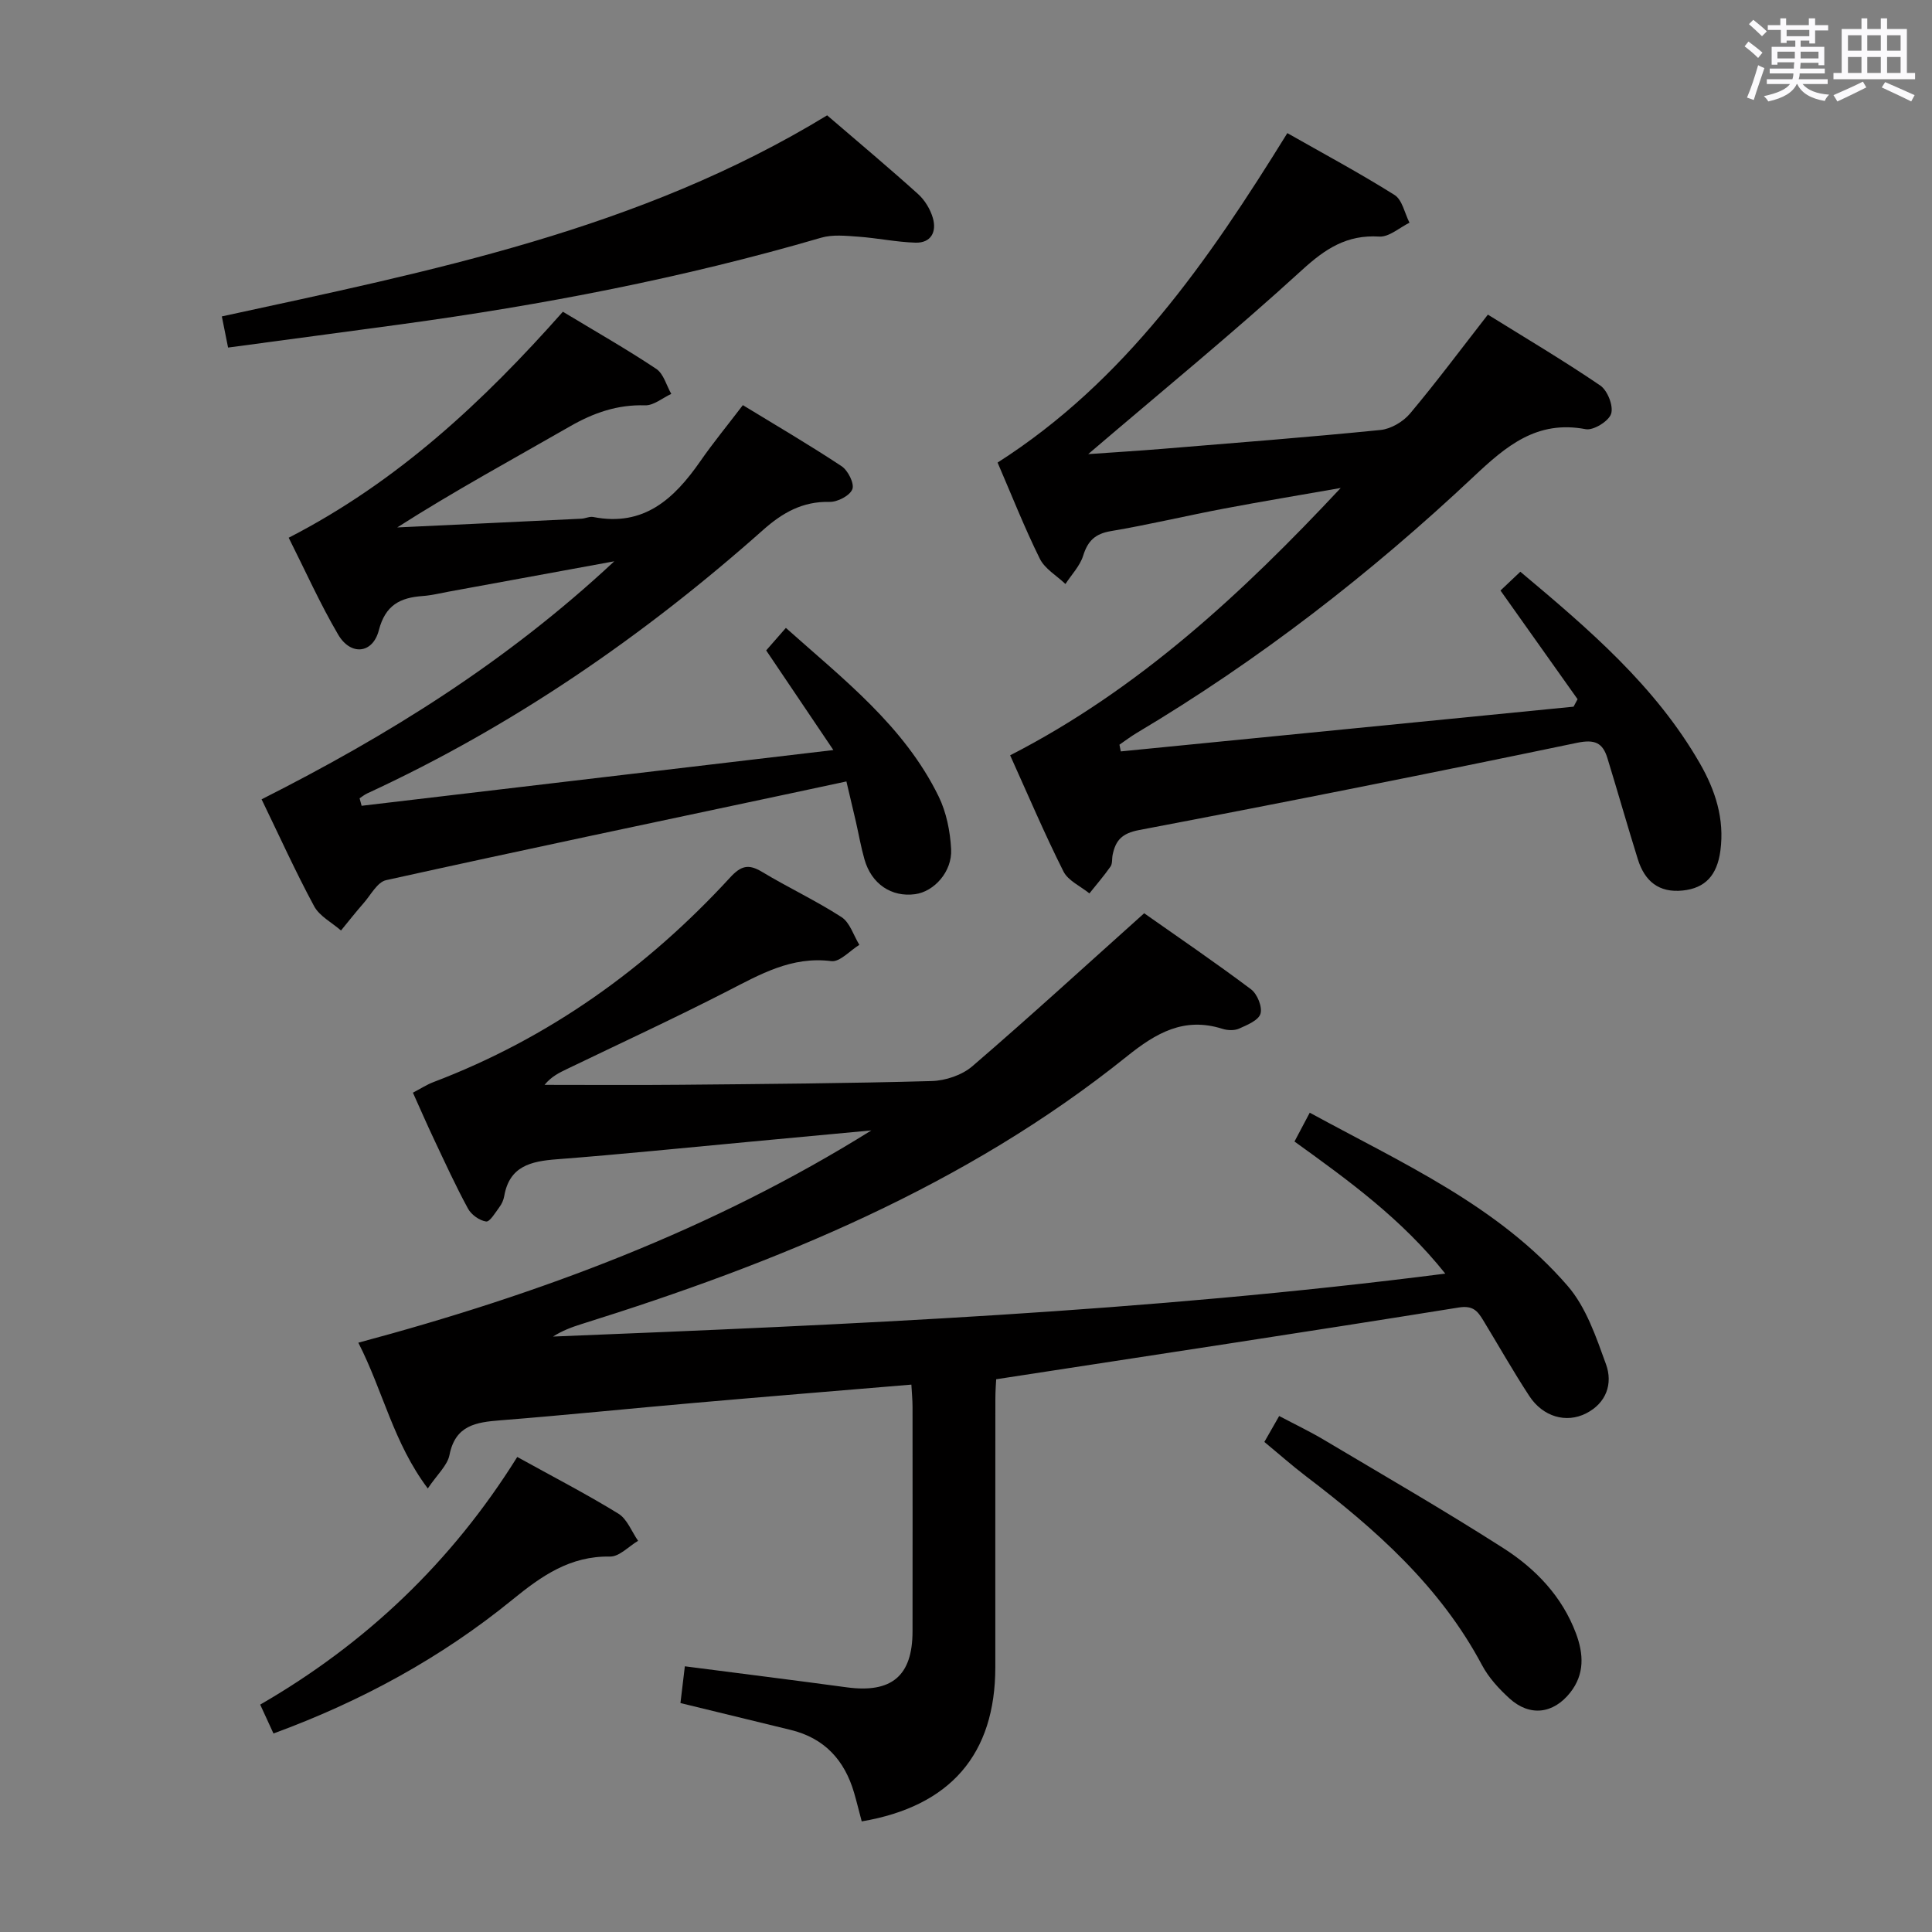 <svg enable-background="new 0 0 400 400" viewBox="0 0 400 400" xmlns="http://www.w3.org/2000/svg"><rect x="0" y="0" width="400" height="400" fill="#808080" stroke="none"/><path d="m361.2 9.6.8-1c.9.7 1.9 1.4 2.9 2.3l-.9 1.1c-1-1-2-1.8-2.8-2.4zm.5 10.6c.9-2.1 1.6-4.3 2.3-6.7.4.2.8.4 1.3.6-.7 2.1-1.5 4.3-2.2 6.6zm.4-15.2.9-.9c1 .8 2 1.6 2.8 2.4l-1 1c-.9-.9-1.8-1.7-2.7-2.5zm12.5-1.2h1.2v1.4h2.7v1.1h-2.7v2.7h-1.2v-.6h-1.8v1.3h4.9v3.8h-1.2v-.5h-3.7c0 .4-.1.9-.1 1.2h5.1v1h-5.2c0 .5-.1.9-.2 1.2h6v1h-5.2c1.1 1.3 2.9 2 5.5 2.2-.4.4-.7.8-.9 1.3-2.9-.5-4.8-1.6-5.7-3.5h-.1c-.8 1.7-2.7 2.9-5.9 3.6-.2-.4-.6-.8-.9-1.1 2.8-.6 4.6-1.4 5.4-2.5h-4.8v-1h5.3c.1-.3.2-.7.2-1.2h-4.9v-1h5c0-.4 0-.8.1-1.3h-3.5v.5h-1.2v-3.7h4.9v-1.3h-1.8v.5h-1.2v-2.7h-2.7v-1h2.6v-1.4h1.2v1.4h4.7v-1.4zm-6.6 8.3h3.6c0-.4 0-.9 0-1.4h-3.6zm1.9-4.6h4.7v-1.3h-4.7zm6.6 3.2h-3.7v1.4h3.7z" fill="#fbfafc"/><path d="m385.3 3.8h1.3v2.2h2.8v-2.2h1.3v2.2h4.1v9.1h1.7v1.3h-16.9v-1.3h1.7v-9.1h4.1v-2.2zm.4 13.1.7 1.2c-1.8.9-3.8 1.9-6 2.9-.2-.4-.5-.8-.8-1.3 2.3-1 4.3-1.9 6.1-2.8zm-3.1-6.4h2.8v-3.2h-2.8zm0 4.6h2.8v-3.3h-2.8zm4-4.6h2.8v-3.2h-2.8zm0 4.6h2.8v-3.3h-2.8zm3.7 1.9c2.1.9 4.1 1.8 6.1 2.7l-.7 1.3c-2.2-1.1-4.2-2-6.1-2.9zm3.2-9.7h-2.8v3.2h2.8v-3.1zm-2.8 7.8h2.8v-3.3h-2.8z" fill="#fbfafc"/><g fill="#010000"><path d="m178.41 377.1c-.57-2.13-1.03-4.04-1.58-5.93-1.97-6.75-6.13-11.31-13.13-13.01-7.4-1.79-14.81-3.6-22.82-5.56.29-2.39.59-4.89.91-7.61 11.5 1.49 22.51 2.86 33.5 4.35 9.29 1.26 13.63-2.34 13.64-11.57.02-15.5.01-31 0-46.49 0-1.46-.15-2.92-.24-4.61-15.16 1.27-30.02 2.48-44.87 3.78-13.41 1.17-26.8 2.55-40.22 3.61-5.05.4-9.32 1.01-10.54 7.18-.43 2.17-2.53 4.02-4.49 6.93-7.13-9.49-9.22-20.07-14.38-30.18 37.58-10.07 73.32-23.4 106.21-43.95-8.32.78-16.65 1.55-24.97 2.33-13.4 1.24-26.79 2.62-40.2 3.65-5.35.41-9.77 1.43-10.84 7.64-.14.8-.51 1.62-1 2.27-.84 1.13-1.98 3.08-2.75 2.97-1.38-.2-3.06-1.41-3.74-2.66-2.54-4.66-4.75-9.51-7.02-14.31-1.48-3.12-2.85-6.29-4.39-9.7 1.6-.84 2.84-1.65 4.19-2.17 23.96-9.1 44.22-23.6 61.47-42.37 2.25-2.45 3.81-2.88 6.62-1.18 5.41 3.26 11.17 5.95 16.46 9.37 1.74 1.13 2.49 3.79 3.69 5.74-1.95 1.19-4.04 3.6-5.81 3.37-8.24-1.04-14.74 2.75-21.58 6.25-10.92 5.6-22.08 10.75-33.13 16.08-1.59.77-3.19 1.51-4.66 3.29 9.41 0 18.82.07 28.22-.02 17.31-.16 34.63-.29 51.94-.77 2.87-.08 6.28-1.23 8.42-3.07 11.85-10.19 23.39-20.76 35.57-31.67 7.08 4.98 14.73 10.19 22.13 15.75 1.29.97 2.37 3.64 1.95 5.05-.4 1.37-2.77 2.34-4.45 3.09-.97.43-2.39.37-3.45.03-7.91-2.5-13.7.84-19.77 5.72-33.48 26.88-72.44 42.76-112.95 55.43-2 .63-3.96 1.36-5.85 2.57 61.4-2.48 122.74-5.1 184.73-13.03-8.97-11.26-19.88-19.19-31.22-27.35 1.01-1.9 1.96-3.71 3.16-5.97 19.2 10.49 39.03 19.25 53.39 35.86 3.83 4.42 5.9 10.58 7.95 16.24 1.45 4.01.06 8.03-4.12 10.15-4.14 2.11-8.95.7-11.75-3.57-3.37-5.14-6.4-10.52-9.6-15.77-1.14-1.86-2.09-3.05-5.05-2.57-31.62 5.08-63.28 9.86-95.74 14.85-.03.61-.17 2.37-.17 4.13-.02 18.5-.01 36.99-.01 55.49-.01 17.97-9.24 28.79-27.66 31.92z"/><path d="m209.14 156.38c26.62-13.65 48.09-33.59 68.44-55.35-8.06 1.42-16.13 2.75-24.16 4.27-7.82 1.48-15.58 3.34-23.42 4.66-3.26.55-4.78 2.01-5.74 5.08-.66 2.13-2.41 3.93-3.67 5.87-1.81-1.73-4.27-3.13-5.31-5.24-3.16-6.38-5.78-13.04-8.74-19.9 26.36-16.83 43.54-41.62 59.99-68.21 7.44 4.23 14.98 8.27 22.2 12.81 1.6 1.01 2.09 3.78 3.09 5.74-2.08 1.02-4.23 2.99-6.24 2.87-6.72-.42-11.18 2.5-16.04 6.95-14.22 12.99-29.16 25.2-44.24 38.09 5.11-.36 10.24-.67 15.36-1.09 15.07-1.24 30.14-2.4 45.18-3.91 2.16-.22 4.69-1.72 6.11-3.42 5.45-6.49 10.51-13.29 16.1-20.46 7.64 4.75 15.62 9.47 23.26 14.67 1.51 1.02 2.77 4.24 2.26 5.85-.49 1.54-3.67 3.5-5.26 3.2-10.12-1.93-16.46 3.47-23.22 9.83-21.38 20.11-44.51 38.03-69.78 53.08-1.22.73-2.36 1.6-3.54 2.41.09.46.18.93.28 1.39 31.25-3.09 62.49-6.18 93.74-9.26.28-.52.55-1.03.83-1.55-5.2-7.33-10.4-14.67-15.96-22.5 1.24-1.18 2.52-2.39 4.11-3.89 14.19 11.9 27.95 23.64 37.16 39.66 3.21 5.58 5.14 11.51 4.26 18.09-.69 5.16-3.18 7.76-7.77 8.25-5 .53-7.91-1.96-9.32-6.46-2.17-6.96-4.16-13.97-6.3-20.94-.97-3.17-2.59-3.95-6.29-3.18-30.18 6.29-60.42 12.31-90.71 18.07-3.52.67-4.83 2.14-5.44 5.12-.17.81-.01 1.82-.44 2.43-1.35 1.93-2.9 3.72-4.37 5.56-1.84-1.5-4.42-2.63-5.38-4.56-3.94-7.84-7.37-15.93-11.03-24.03z"/><path d="m74.87 166.83c32.11-3.8 64.21-7.59 97.67-11.54-5.19-7.7-9.51-14.1-13.91-20.63 1.32-1.51 2.51-2.87 4.08-4.66 11.85 10.59 24.46 20.27 31.61 34.86 1.62 3.31 2.41 7.26 2.6 10.97.24 4.65-3.54 8.78-7.46 9.3-4.9.66-9.03-2.11-10.48-7.2-.73-2.55-1.18-5.18-1.77-7.77-.59-2.57-1.21-5.14-1.97-8.37-4.03.86-7.84 1.68-11.64 2.49-27.9 5.93-55.82 11.79-83.67 17.95-1.8.4-3.15 3.04-4.62 4.72-1.62 1.85-3.15 3.79-4.71 5.7-1.9-1.66-4.45-2.96-5.57-5.04-3.86-7.15-7.21-14.58-10.87-22.12 26.14-13.2 50.63-28.37 73.02-49.28-12.36 2.27-23.31 4.27-34.26 6.28-1.8.33-3.59.78-5.4.91-4.66.33-7.73 1.85-9.09 7.1-1.26 4.87-5.83 5.3-8.41.9-3.75-6.39-6.79-13.2-10.25-20.07 22.53-11.57 40.33-28.23 56.77-46.79 6.63 4.01 13.13 7.7 19.33 11.83 1.52 1.01 2.1 3.42 3.11 5.18-1.81.84-3.64 2.42-5.42 2.37-5.73-.18-10.67 1.55-15.56 4.36-11.89 6.83-23.94 13.37-35.76 20.92 12.71-.6 25.43-1.19 38.14-1.81.82-.04 1.68-.5 2.45-.35 10.48 2.06 16.75-3.77 22.15-11.53 2.65-3.82 5.61-7.42 8.82-11.63 6.74 4.11 13.71 8.19 20.44 12.64 1.33.88 2.69 3.6 2.23 4.77-.52 1.33-3.07 2.66-4.71 2.62-5.59-.13-9.74 2.23-13.78 5.82-24.77 22-51.82 40.63-81.98 54.55-.55.26-1.04.66-1.55 1 .13.52.28 1.03.42 1.55z"/><path d="m171.25 23.88c6.29 5.41 12.66 10.74 18.82 16.29 1.4 1.26 2.55 3.16 3.07 4.97.82 2.84-.36 5.2-3.62 5.1-3.95-.12-7.88-.96-11.84-1.24-2.55-.18-5.3-.48-7.68.22-28.55 8.34-57.65 13.93-87.08 17.94-11.8 1.61-23.61 3.17-35.7 4.8-.47-2.33-.88-4.37-1.29-6.45 43.22-9.4 86.42-17.9 125.32-41.63z"/><path d="m107.09 301.65c7.36 4.07 14.29 7.65 20.93 11.73 1.83 1.12 2.75 3.71 4.09 5.63-1.94 1.15-3.9 3.3-5.81 3.26-8.25-.15-14.14 3.98-20.2 8.92-14.77 12.04-31.34 21.06-49.48 27.71-.91-1.98-1.73-3.74-2.75-5.98 21.84-12.62 39.62-29.47 53.22-51.27z"/><path d="m261.77 298.54c1.02-1.79 1.91-3.33 3.07-5.37 3.25 1.72 6.38 3.21 9.33 4.97 12.43 7.4 24.97 14.63 37.15 22.43 6.63 4.25 12.1 9.95 14.97 17.61 1.59 4.26 1.82 8.44-1.2 12.26-3.5 4.42-8.38 5.01-12.57 1.2-2.19-1.99-4.31-4.31-5.69-6.9-8.68-16.33-22.07-28.17-36.48-39.13-2.89-2.21-5.62-4.63-8.58-7.07z"/></g></svg>